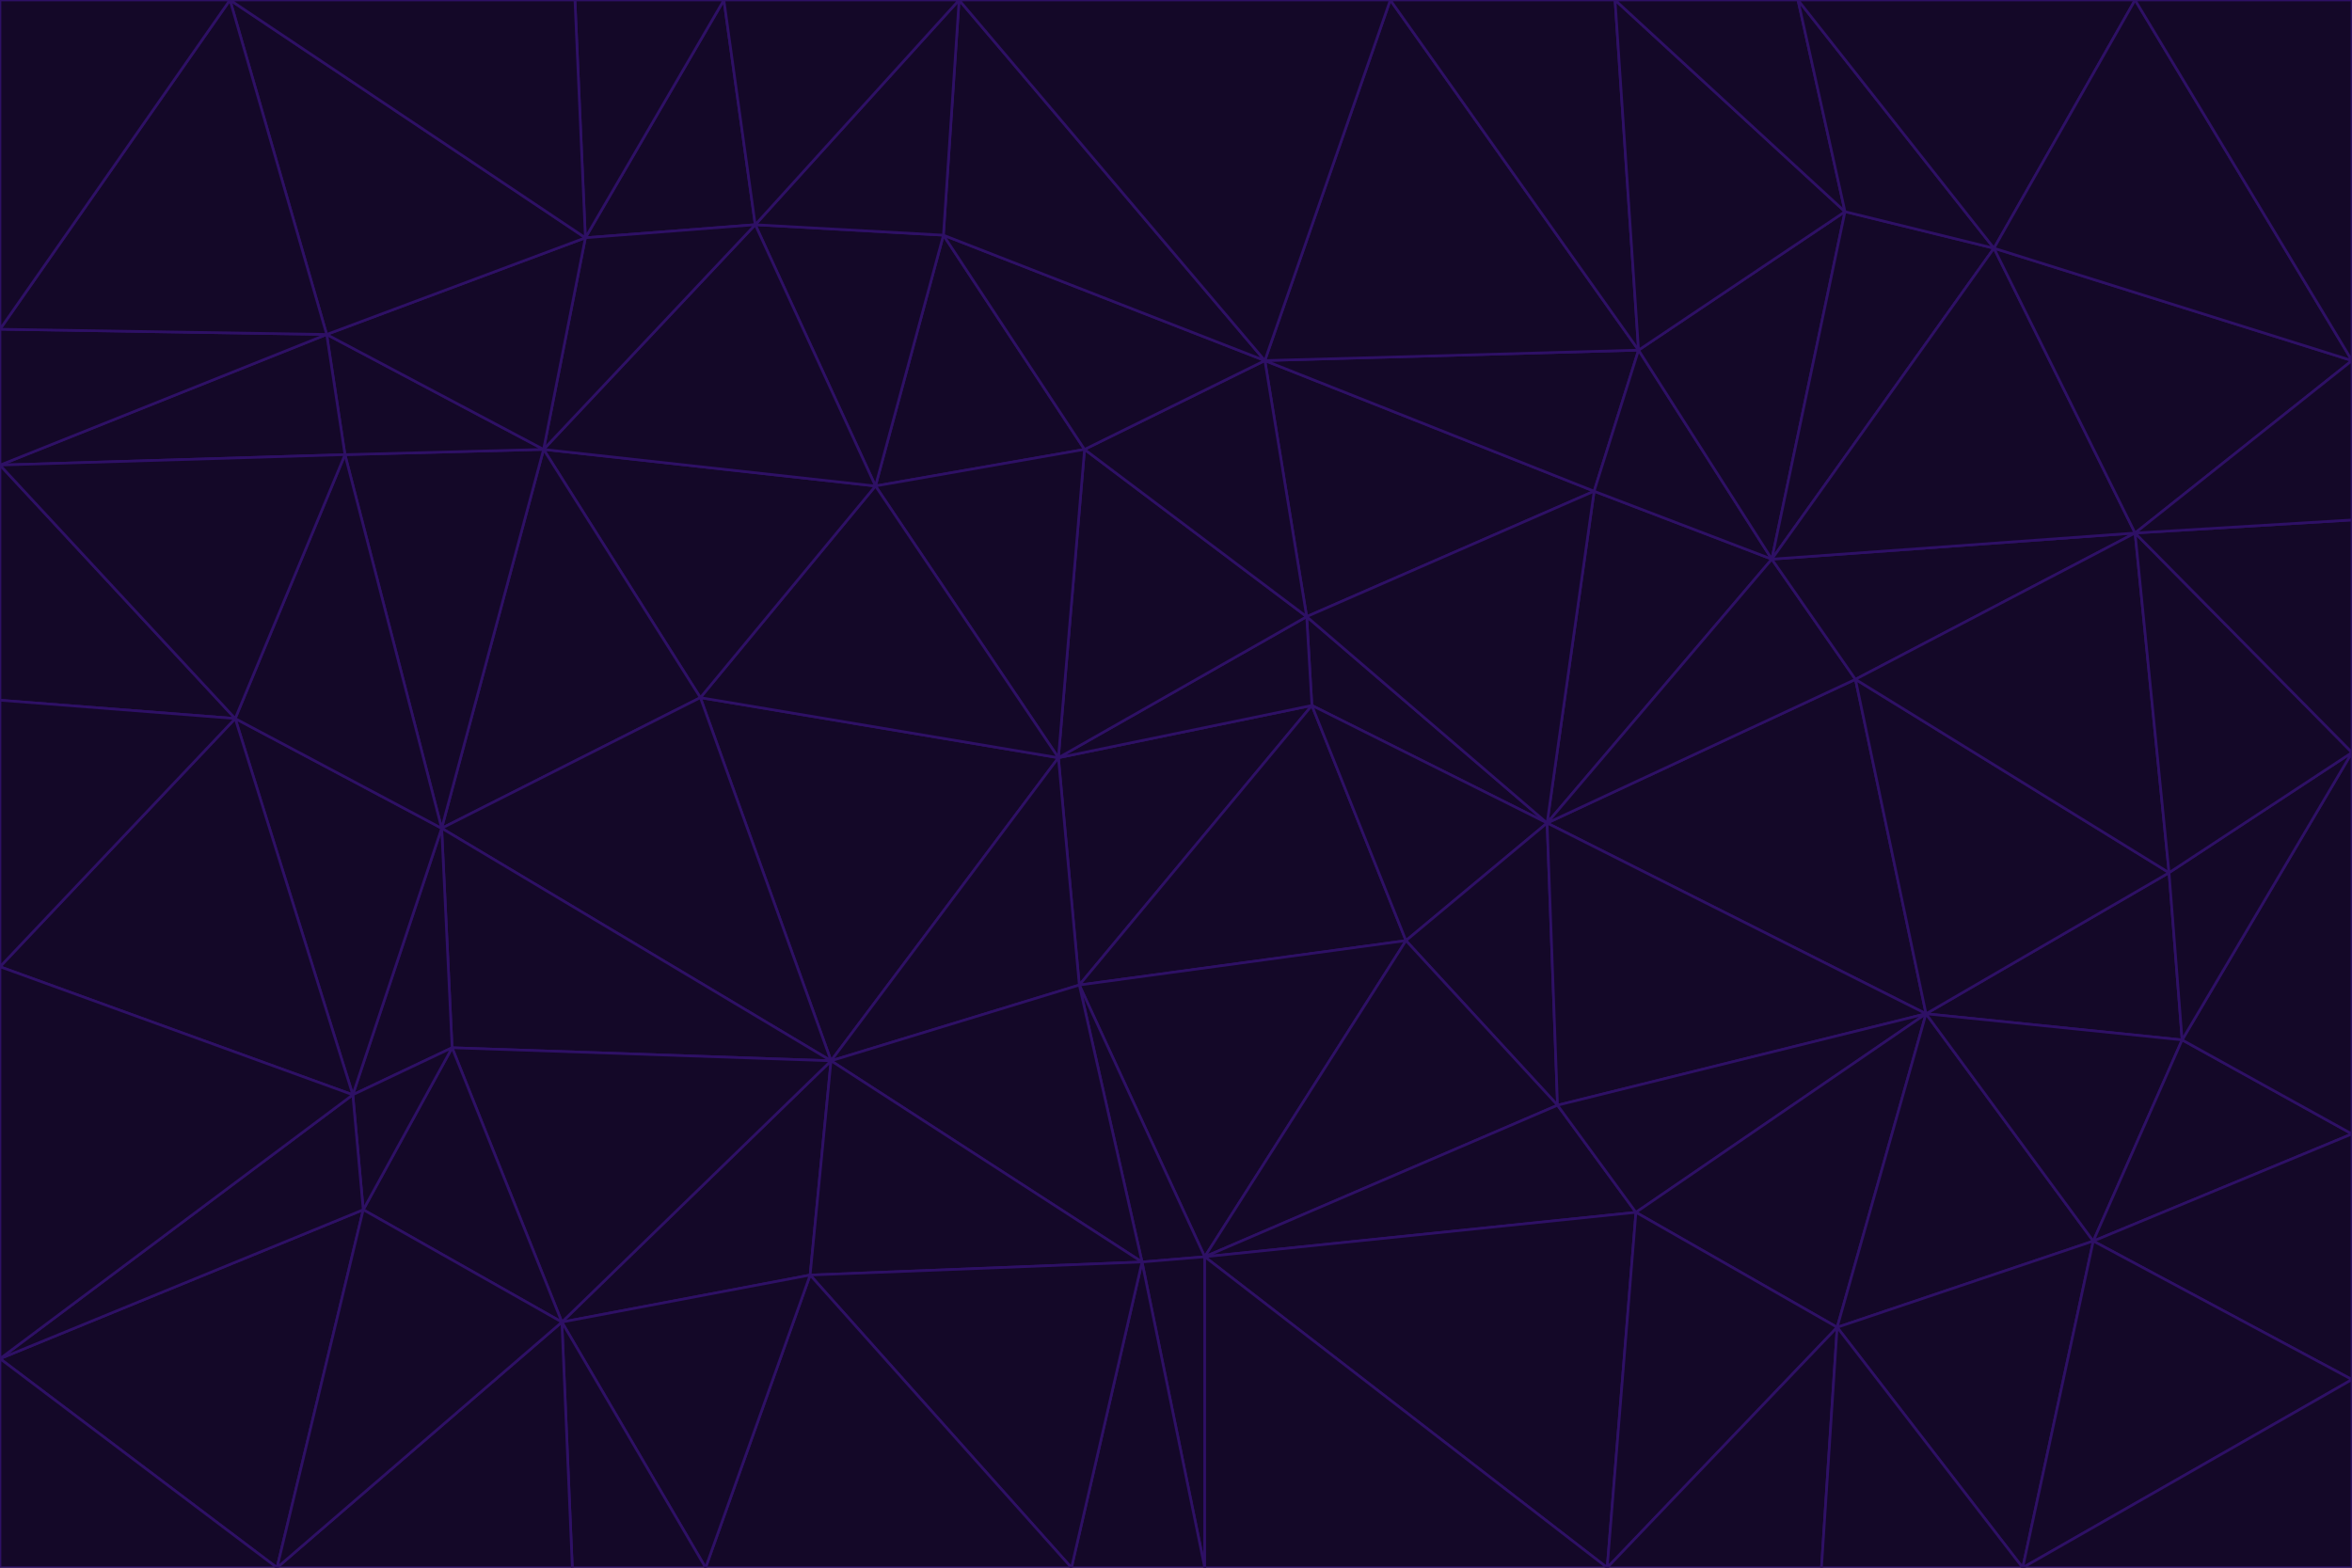 <svg id="visual" viewBox="0 0 900 600" width="900" height="600" xmlns="http://www.w3.org/2000/svg" xmlns:xlink="http://www.w3.org/1999/xlink" version="1.1"><g stroke-width="1" stroke-linejoin="bevel"><path d="M405 290L413 377L502 270Z" fill="#140828" stroke="#2e1065"></path><path d="M413 377L538 360L502 270Z" fill="#140828" stroke="#2e1065"></path><path d="M592 315L500 236L502 270Z" fill="#140828" stroke="#2e1065"></path><path d="M502 270L500 236L405 290Z" fill="#140828" stroke="#2e1065"></path><path d="M538 360L592 315L502 270Z" fill="#140828" stroke="#2e1065"></path><path d="M413 377L461 481L538 360Z" fill="#140828" stroke="#2e1065"></path><path d="M538 360L596 423L592 315Z" fill="#140828" stroke="#2e1065"></path><path d="M413 377L437 483L461 481Z" fill="#140828" stroke="#2e1065"></path><path d="M461 481L596 423L538 360Z" fill="#140828" stroke="#2e1065"></path><path d="M500 236L415 172L405 290Z" fill="#140828" stroke="#2e1065"></path><path d="M268 267L318 406L405 290Z" fill="#140828" stroke="#2e1065"></path><path d="M405 290L318 406L413 377Z" fill="#140828" stroke="#2e1065"></path><path d="M413 377L318 406L437 483Z" fill="#140828" stroke="#2e1065"></path><path d="M610 188L484 138L500 236Z" fill="#140828" stroke="#2e1065"></path><path d="M500 236L484 138L415 172Z" fill="#140828" stroke="#2e1065"></path><path d="M361 90L335 186L415 172Z" fill="#140828" stroke="#2e1065"></path><path d="M415 172L335 186L405 290Z" fill="#140828" stroke="#2e1065"></path><path d="M678 214L610 188L592 315Z" fill="#140828" stroke="#2e1065"></path><path d="M592 315L610 188L500 236Z" fill="#140828" stroke="#2e1065"></path><path d="M335 186L268 267L405 290Z" fill="#140828" stroke="#2e1065"></path><path d="M461 481L626 464L596 423Z" fill="#140828" stroke="#2e1065"></path><path d="M737 388L710 260L592 315Z" fill="#140828" stroke="#2e1065"></path><path d="M215 506L310 488L318 406Z" fill="#140828" stroke="#2e1065"></path><path d="M318 406L310 488L437 483Z" fill="#140828" stroke="#2e1065"></path><path d="M710 260L678 214L592 315Z" fill="#140828" stroke="#2e1065"></path><path d="M610 188L627 134L484 138Z" fill="#140828" stroke="#2e1065"></path><path d="M678 214L627 134L610 188Z" fill="#140828" stroke="#2e1065"></path><path d="M737 388L592 315L596 423Z" fill="#140828" stroke="#2e1065"></path><path d="M678 214L706 81L627 134Z" fill="#140828" stroke="#2e1065"></path><path d="M484 138L361 90L415 172Z" fill="#140828" stroke="#2e1065"></path><path d="M335 186L208 172L268 267Z" fill="#140828" stroke="#2e1065"></path><path d="M367 0L361 90L484 138Z" fill="#140828" stroke="#2e1065"></path><path d="M437 483L461 600L461 481Z" fill="#140828" stroke="#2e1065"></path><path d="M461 481L615 600L626 464Z" fill="#140828" stroke="#2e1065"></path><path d="M410 600L461 600L437 483Z" fill="#140828" stroke="#2e1065"></path><path d="M310 488L410 600L437 483Z" fill="#140828" stroke="#2e1065"></path><path d="M626 464L737 388L596 423Z" fill="#140828" stroke="#2e1065"></path><path d="M703 508L737 388L626 464Z" fill="#140828" stroke="#2e1065"></path><path d="M208 172L169 317L268 267Z" fill="#140828" stroke="#2e1065"></path><path d="M268 267L169 317L318 406Z" fill="#140828" stroke="#2e1065"></path><path d="M361 90L289 86L335 186Z" fill="#140828" stroke="#2e1065"></path><path d="M615 600L703 508L626 464Z" fill="#140828" stroke="#2e1065"></path><path d="M169 317L173 401L318 406Z" fill="#140828" stroke="#2e1065"></path><path d="M310 488L270 600L410 600Z" fill="#140828" stroke="#2e1065"></path><path d="M289 86L208 172L335 186Z" fill="#140828" stroke="#2e1065"></path><path d="M173 401L215 506L318 406Z" fill="#140828" stroke="#2e1065"></path><path d="M461 600L615 600L461 481Z" fill="#140828" stroke="#2e1065"></path><path d="M215 506L270 600L310 488Z" fill="#140828" stroke="#2e1065"></path><path d="M627 134L532 0L484 138Z" fill="#140828" stroke="#2e1065"></path><path d="M361 90L367 0L289 86Z" fill="#140828" stroke="#2e1065"></path><path d="M277 0L224 91L289 86Z" fill="#140828" stroke="#2e1065"></path><path d="M289 86L224 91L208 172Z" fill="#140828" stroke="#2e1065"></path><path d="M208 172L132 174L169 317Z" fill="#140828" stroke="#2e1065"></path><path d="M173 401L139 463L215 506Z" fill="#140828" stroke="#2e1065"></path><path d="M215 506L219 600L270 600Z" fill="#140828" stroke="#2e1065"></path><path d="M169 317L135 419L173 401Z" fill="#140828" stroke="#2e1065"></path><path d="M90 275L135 419L169 317Z" fill="#140828" stroke="#2e1065"></path><path d="M532 0L367 0L484 138Z" fill="#140828" stroke="#2e1065"></path><path d="M763 95L706 81L678 214Z" fill="#140828" stroke="#2e1065"></path><path d="M627 134L618 0L532 0Z" fill="#140828" stroke="#2e1065"></path><path d="M817 204L678 214L710 260Z" fill="#140828" stroke="#2e1065"></path><path d="M135 419L139 463L173 401Z" fill="#140828" stroke="#2e1065"></path><path d="M615 600L697 600L703 508Z" fill="#140828" stroke="#2e1065"></path><path d="M835 398L830 334L737 388Z" fill="#140828" stroke="#2e1065"></path><path d="M706 81L618 0L627 134Z" fill="#140828" stroke="#2e1065"></path><path d="M106 600L219 600L215 506Z" fill="#140828" stroke="#2e1065"></path><path d="M125 128L132 174L208 172Z" fill="#140828" stroke="#2e1065"></path><path d="M801 475L737 388L703 508Z" fill="#140828" stroke="#2e1065"></path><path d="M737 388L830 334L710 260Z" fill="#140828" stroke="#2e1065"></path><path d="M774 600L801 475L703 508Z" fill="#140828" stroke="#2e1065"></path><path d="M830 334L817 204L710 260Z" fill="#140828" stroke="#2e1065"></path><path d="M132 174L90 275L169 317Z" fill="#140828" stroke="#2e1065"></path><path d="M0 520L106 600L139 463Z" fill="#140828" stroke="#2e1065"></path><path d="M367 0L277 0L289 86Z" fill="#140828" stroke="#2e1065"></path><path d="M224 91L125 128L208 172Z" fill="#140828" stroke="#2e1065"></path><path d="M801 475L835 398L737 388Z" fill="#140828" stroke="#2e1065"></path><path d="M817 204L763 95L678 214Z" fill="#140828" stroke="#2e1065"></path><path d="M706 81L688 0L618 0Z" fill="#140828" stroke="#2e1065"></path><path d="M88 0L125 128L224 91Z" fill="#140828" stroke="#2e1065"></path><path d="M0 178L0 268L90 275Z" fill="#140828" stroke="#2e1065"></path><path d="M763 95L688 0L706 81Z" fill="#140828" stroke="#2e1065"></path><path d="M277 0L220 0L224 91Z" fill="#140828" stroke="#2e1065"></path><path d="M697 600L774 600L703 508Z" fill="#140828" stroke="#2e1065"></path><path d="M801 475L900 434L835 398Z" fill="#140828" stroke="#2e1065"></path><path d="M900 434L900 288L835 398Z" fill="#140828" stroke="#2e1065"></path><path d="M835 398L900 288L830 334Z" fill="#140828" stroke="#2e1065"></path><path d="M830 334L900 288L817 204Z" fill="#140828" stroke="#2e1065"></path><path d="M817 204L900 138L763 95Z" fill="#140828" stroke="#2e1065"></path><path d="M0 520L139 463L135 419Z" fill="#140828" stroke="#2e1065"></path><path d="M139 463L106 600L215 506Z" fill="#140828" stroke="#2e1065"></path><path d="M900 528L900 434L801 475Z" fill="#140828" stroke="#2e1065"></path><path d="M900 288L900 199L817 204Z" fill="#140828" stroke="#2e1065"></path><path d="M763 95L817 0L688 0Z" fill="#140828" stroke="#2e1065"></path><path d="M90 275L0 370L135 419Z" fill="#140828" stroke="#2e1065"></path><path d="M0 268L0 370L90 275Z" fill="#140828" stroke="#2e1065"></path><path d="M0 178L132 174L125 128Z" fill="#140828" stroke="#2e1065"></path><path d="M0 178L90 275L132 174Z" fill="#140828" stroke="#2e1065"></path><path d="M900 199L900 138L817 204Z" fill="#140828" stroke="#2e1065"></path><path d="M774 600L900 528L801 475Z" fill="#140828" stroke="#2e1065"></path><path d="M900 138L817 0L763 95Z" fill="#140828" stroke="#2e1065"></path><path d="M0 126L0 178L125 128Z" fill="#140828" stroke="#2e1065"></path><path d="M220 0L88 0L224 91Z" fill="#140828" stroke="#2e1065"></path><path d="M0 370L0 520L135 419Z" fill="#140828" stroke="#2e1065"></path><path d="M88 0L0 126L125 128Z" fill="#140828" stroke="#2e1065"></path><path d="M774 600L900 600L900 528Z" fill="#140828" stroke="#2e1065"></path><path d="M0 520L0 600L106 600Z" fill="#140828" stroke="#2e1065"></path><path d="M900 138L900 0L817 0Z" fill="#140828" stroke="#2e1065"></path><path d="M88 0L0 0L0 126Z" fill="#140828" stroke="#2e1065"></path></g></svg>